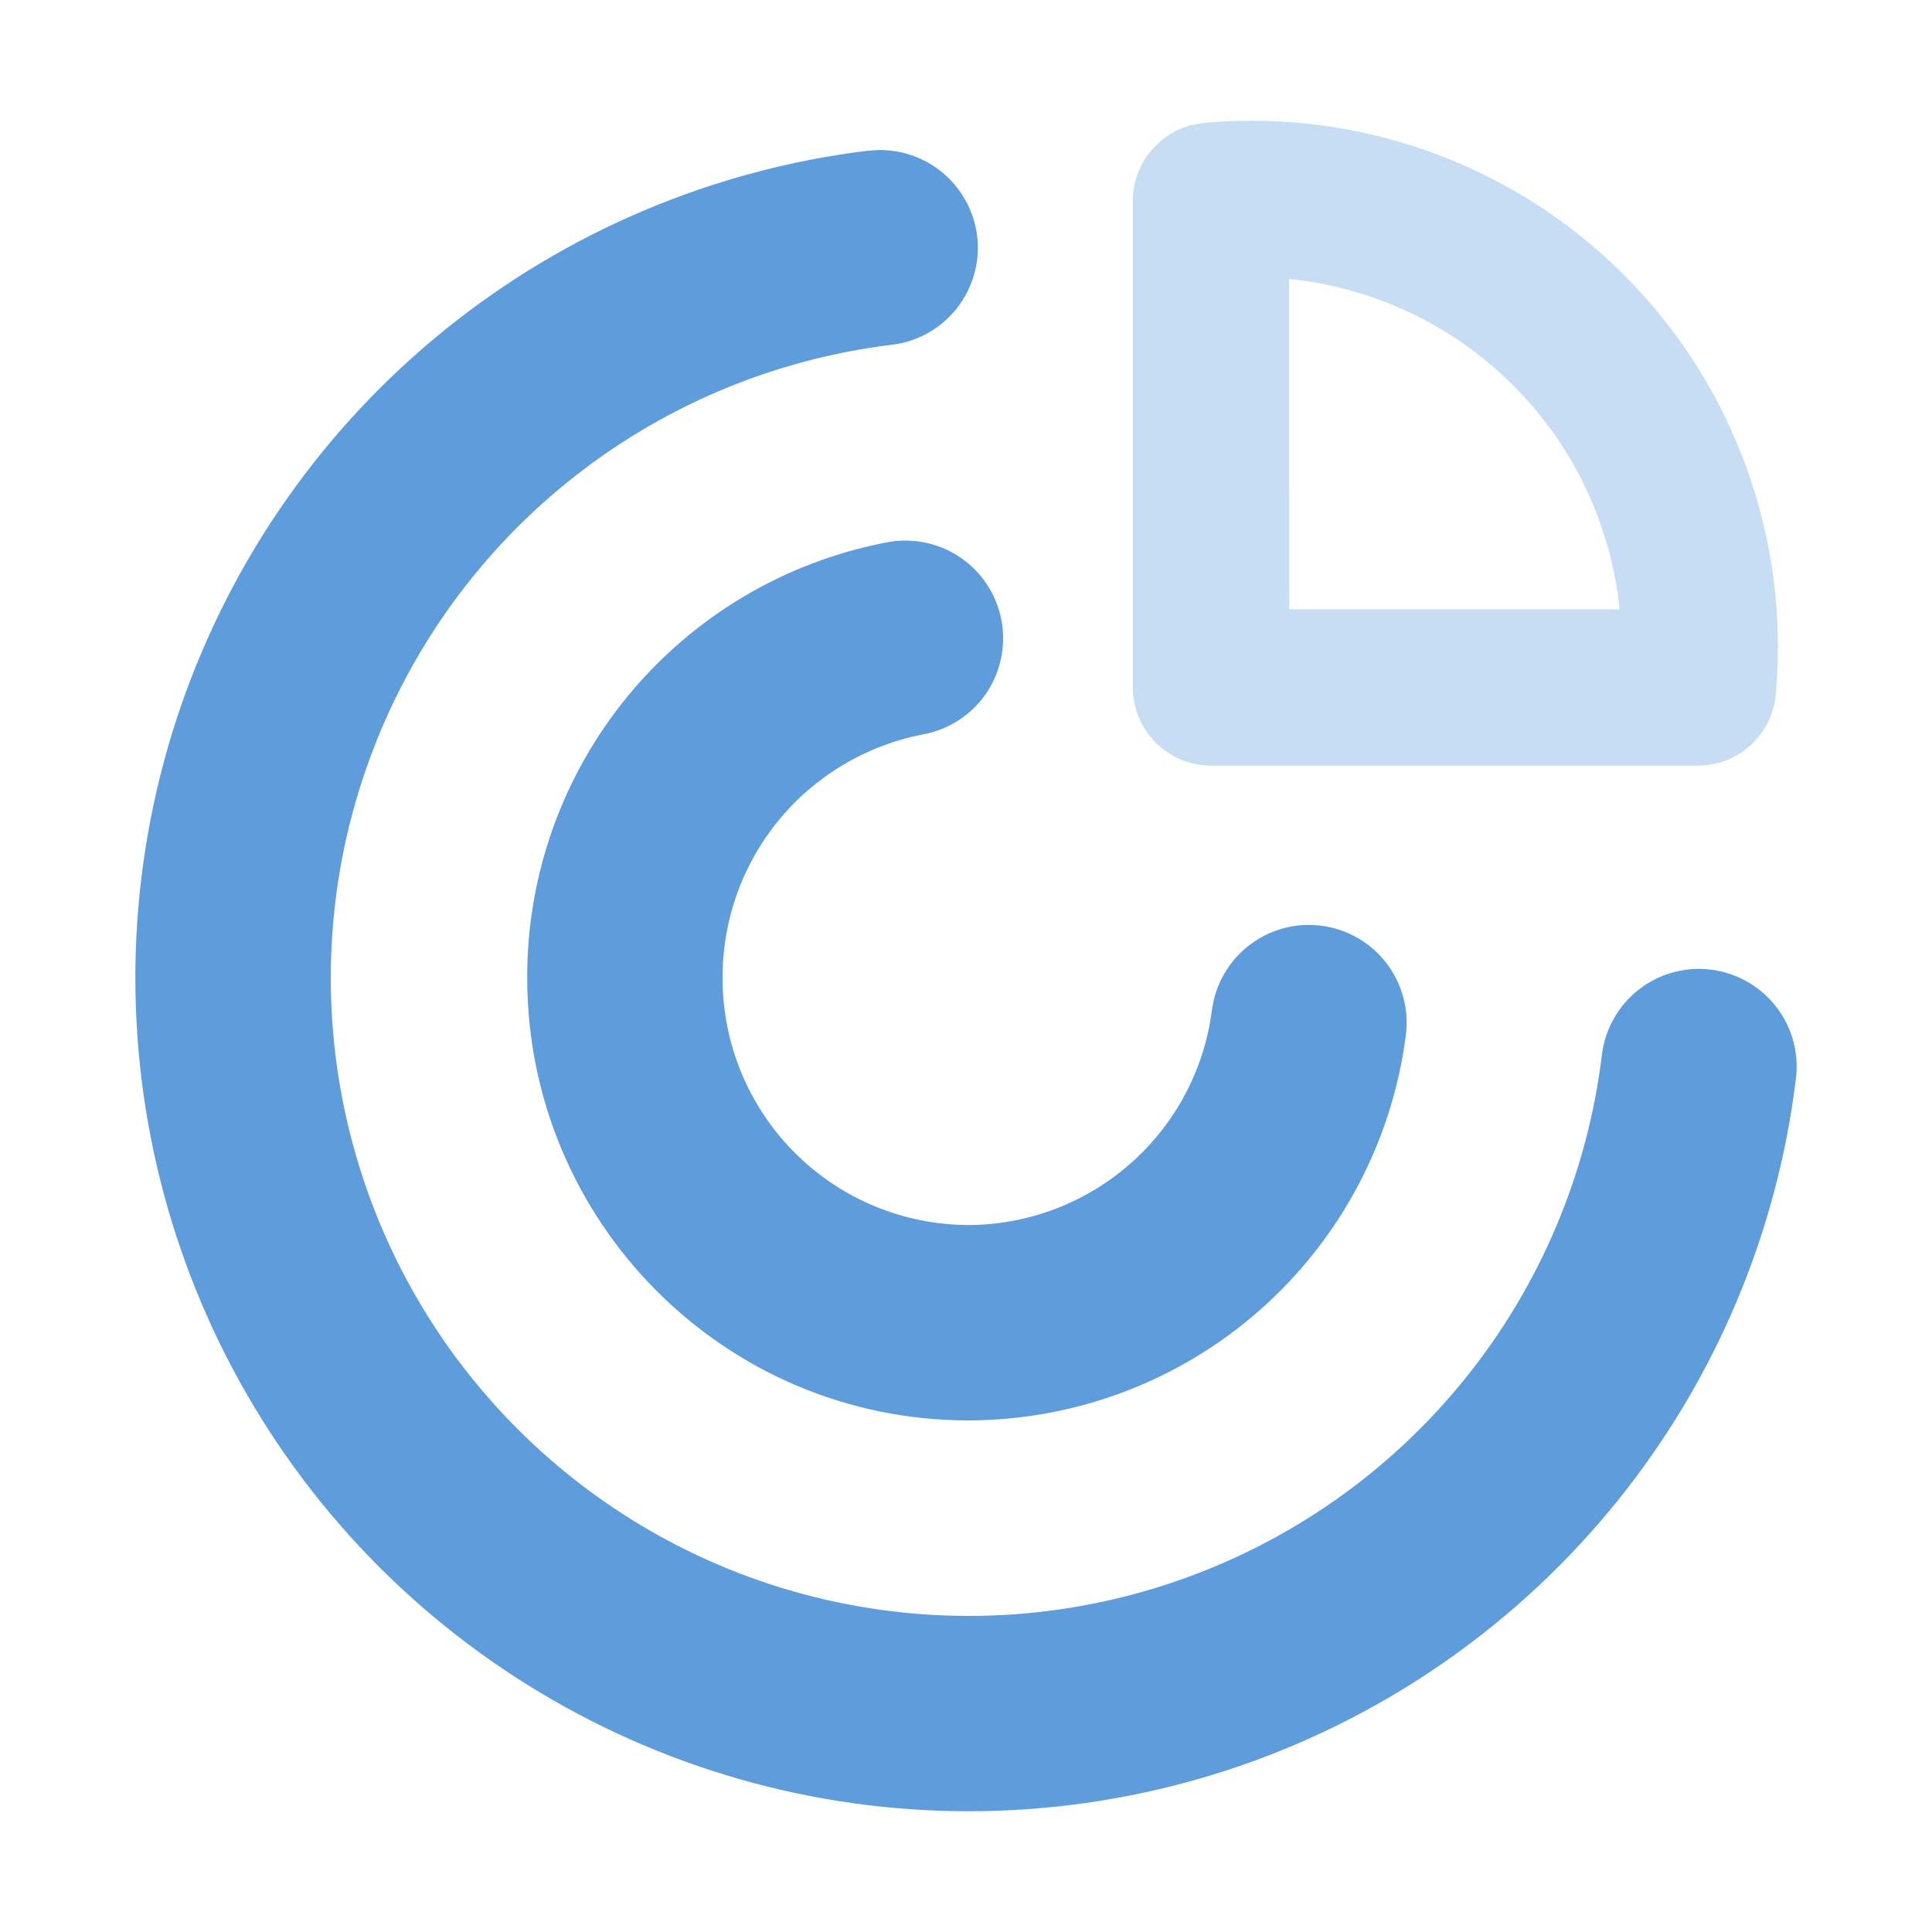 <svg width="24" height="24" viewBox="0 0 24 24" fill="none" xmlns="http://www.w3.org/2000/svg">
<path d="M15.552 1.5C15.352 1.5 15.154 1.508 14.957 1.527C14.716 1.549 14.491 1.66 14.328 1.839C14.164 2.018 14.073 2.252 14.073 2.494V8.54C14.073 8.798 14.176 9.045 14.358 9.227C14.54 9.409 14.787 9.511 15.044 9.511H21.092C21.334 9.512 21.568 9.421 21.747 9.257C21.926 9.094 22.038 8.869 22.059 8.628C22.142 7.723 22.035 6.812 21.745 5.951C21.456 5.09 20.99 4.299 20.378 3.629C19.765 2.958 19.02 2.422 18.189 2.056C17.358 1.689 16.46 1.5 15.552 1.5ZM16.015 7.569L16.014 3.465C17.066 3.573 18.049 4.039 18.797 4.787C19.545 5.535 20.012 6.517 20.12 7.569H16.015Z" fill="#C6DDF4"/>
<path d="M10.789 1.873C11.108 1.834 11.43 1.925 11.683 2.124C11.936 2.323 12.1 2.614 12.139 2.934C12.177 3.253 12.086 3.575 11.888 3.828C11.689 4.081 11.397 4.245 11.078 4.283C9.602 4.463 8.207 5.053 7.051 5.988C5.895 6.922 5.026 8.163 4.542 9.568C4.057 10.973 3.978 12.486 4.313 13.934C4.648 15.383 5.383 16.707 6.435 17.757C7.487 18.808 8.813 19.541 10.261 19.873C11.71 20.205 13.223 20.124 14.627 19.637C16.032 19.151 17.271 18.279 18.203 17.122C19.136 15.964 19.724 14.568 19.901 13.092C19.942 12.776 20.107 12.488 20.359 12.292C20.611 12.095 20.93 12.007 21.247 12.044C21.564 12.082 21.854 12.243 22.053 12.492C22.253 12.742 22.346 13.06 22.312 13.378C22.081 15.306 21.313 17.13 20.095 18.642C18.876 20.155 17.257 21.294 15.422 21.93C13.587 22.565 11.611 22.672 9.718 22.238C7.825 21.803 6.093 20.845 4.718 19.473C3.344 18.101 2.384 16.37 1.947 14.478C1.51 12.585 1.614 10.609 2.247 8.773C2.881 6.937 4.017 5.316 5.528 4.096C7.039 2.876 8.862 2.105 10.79 1.871L10.789 1.873Z" fill="#5F9CDB"/>
<path d="M10.998 6.741C11.155 6.708 11.318 6.707 11.476 6.737C11.635 6.768 11.786 6.829 11.92 6.919C12.054 7.008 12.169 7.123 12.258 7.257C12.348 7.392 12.409 7.543 12.44 7.701C12.47 7.859 12.468 8.022 12.435 8.18C12.402 8.338 12.337 8.487 12.246 8.62C12.154 8.753 12.037 8.866 11.901 8.952C11.765 9.039 11.613 9.098 11.454 9.125C10.755 9.263 10.125 9.639 9.673 10.19C9.22 10.741 8.974 11.433 8.976 12.145C8.975 12.548 9.053 12.946 9.206 13.318C9.359 13.69 9.583 14.028 9.867 14.314C10.15 14.599 10.487 14.826 10.858 14.981C11.229 15.136 11.627 15.216 12.029 15.218C12.772 15.216 13.488 14.943 14.045 14.452C14.602 13.961 14.961 13.284 15.055 12.547C15.097 12.228 15.264 11.938 15.519 11.742C15.774 11.545 16.097 11.458 16.416 11.5C16.735 11.541 17.025 11.708 17.222 11.963C17.418 12.218 17.505 12.541 17.464 12.86C17.293 14.182 16.648 15.396 15.648 16.276C14.648 17.157 13.362 17.643 12.029 17.645C9.001 17.644 6.549 15.18 6.549 12.144C6.547 10.867 6.99 9.629 7.802 8.643C8.614 7.657 9.744 6.985 10.998 6.741Z" fill="#5F9CDB"/>
</svg>
